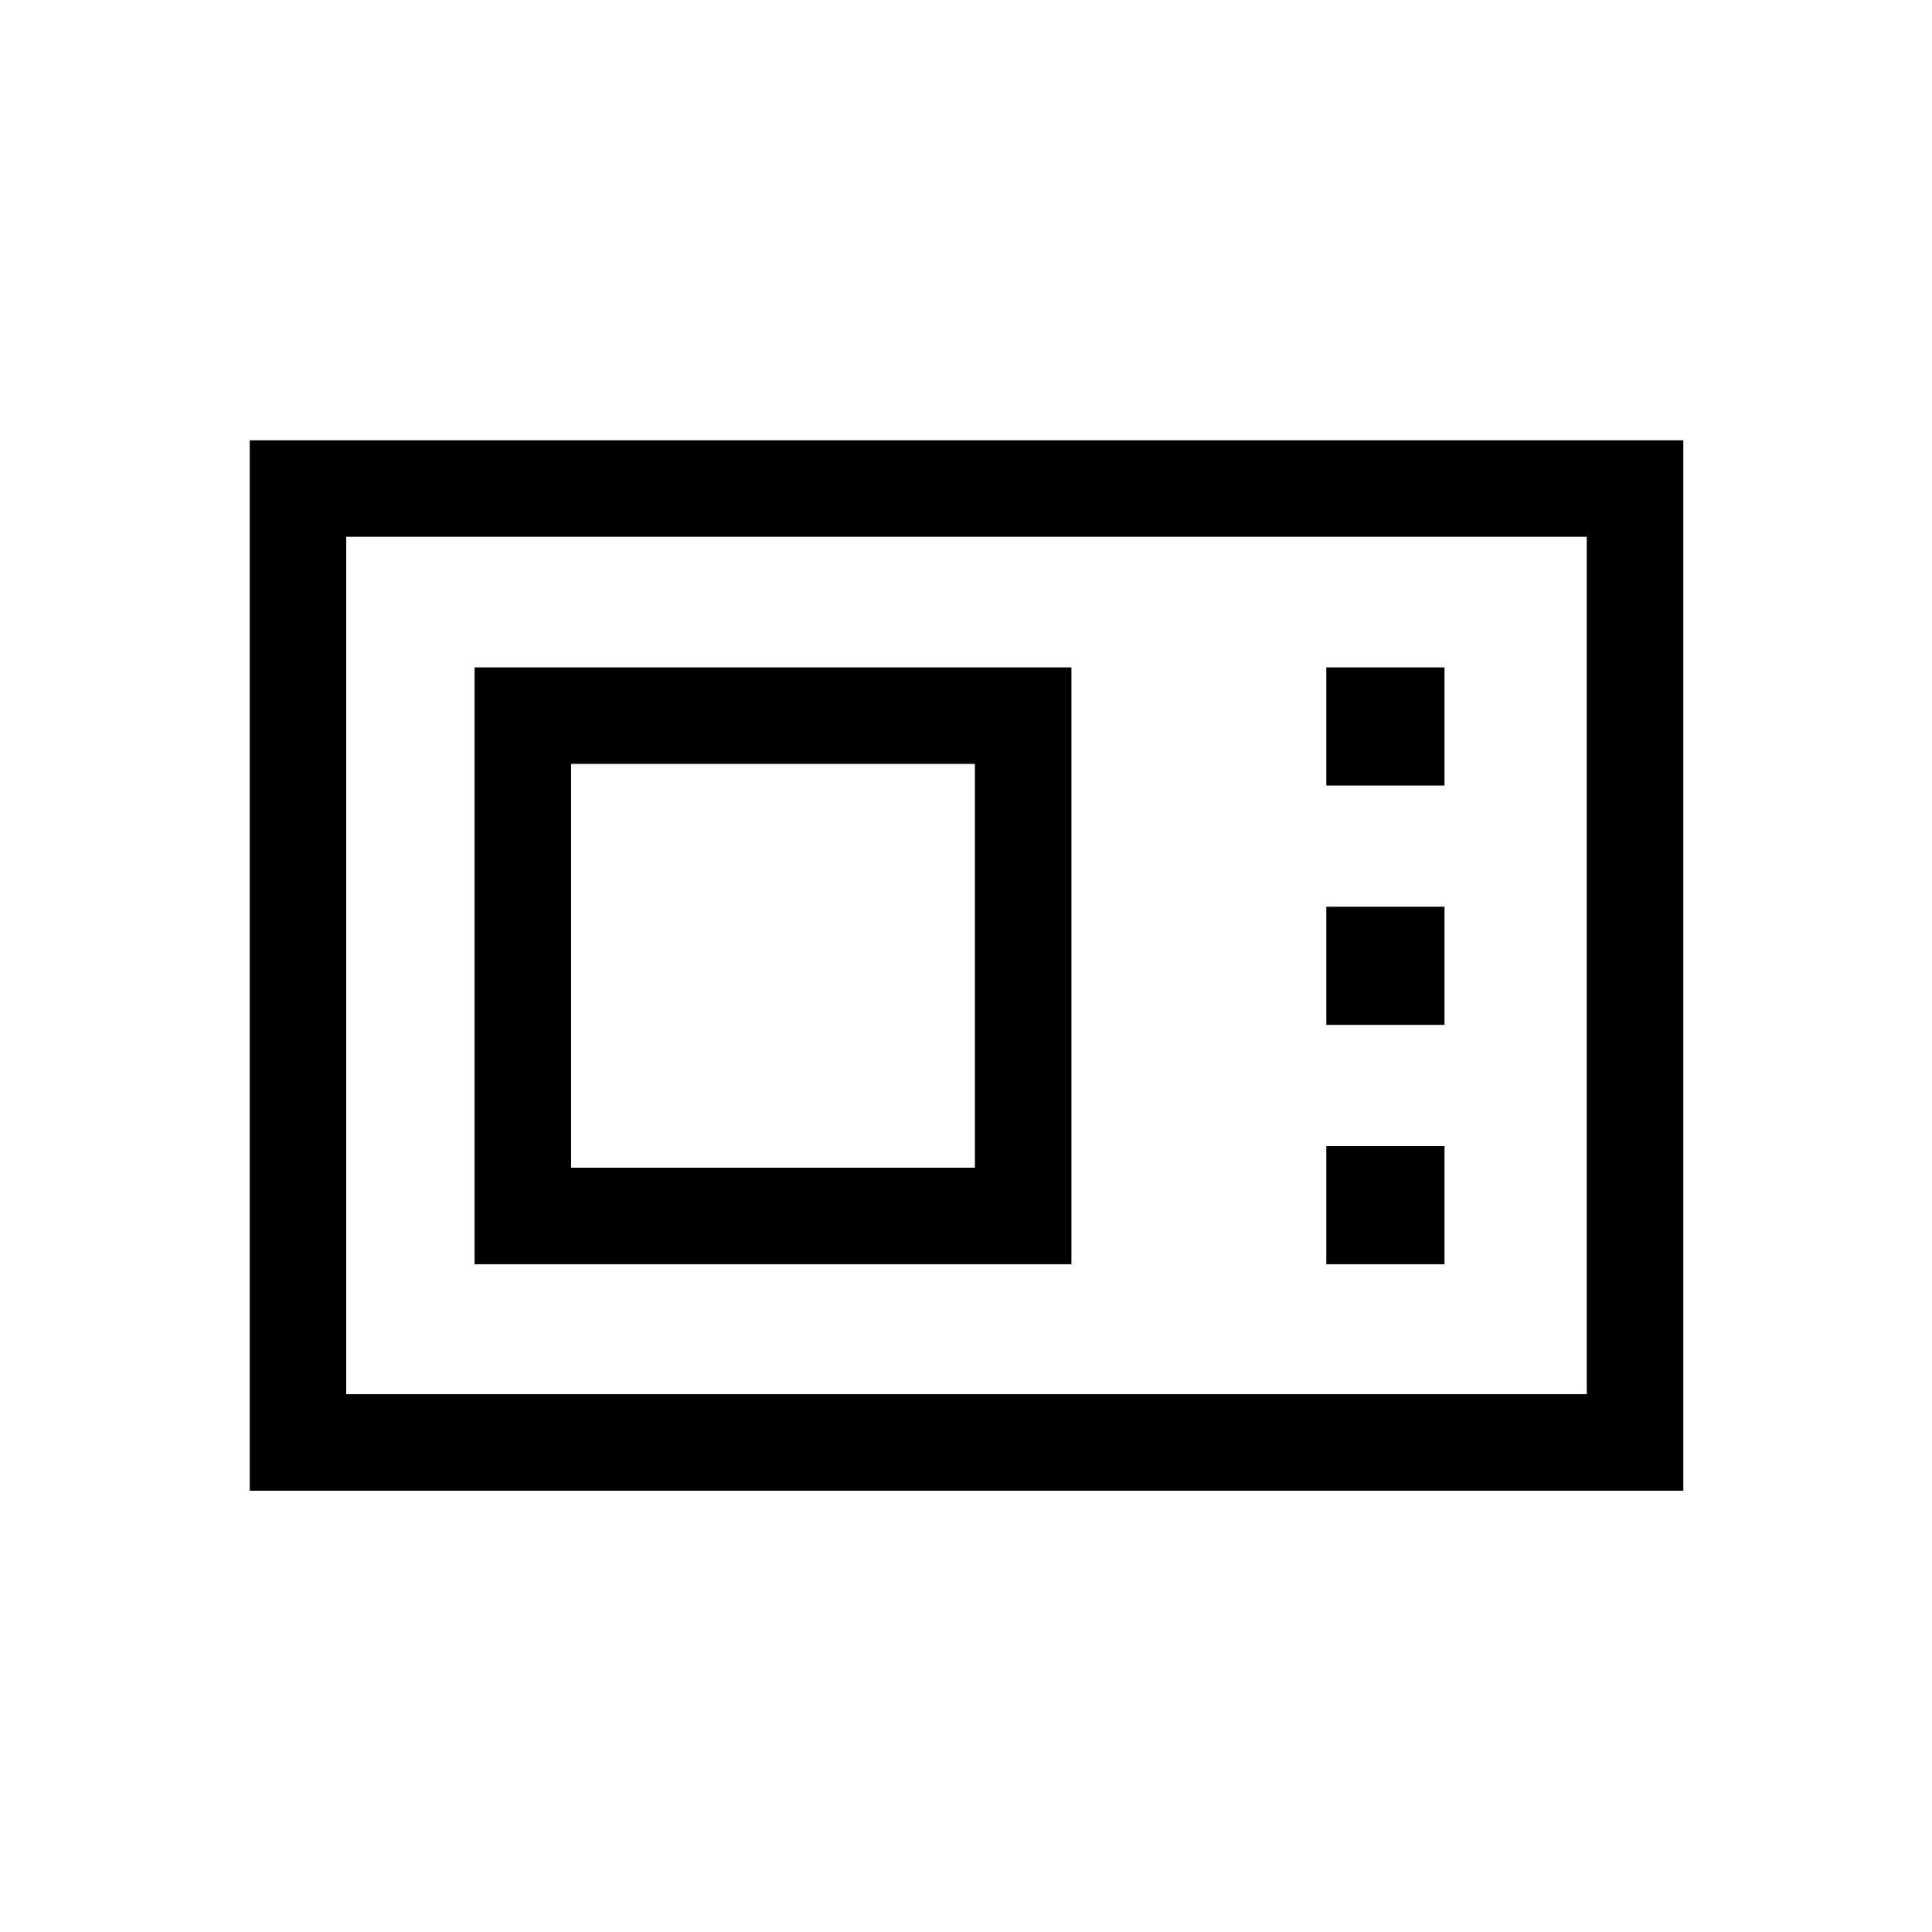 <svg xmlns="http://www.w3.org/2000/svg" height="20" viewBox="0 -960 960 960" width="20"><path d="M124.08-219.27v-521.96h712.34v521.96H124.08Zm47.96-47.96h616.42v-426.04H172.04v426.04Zm63.77-64.58h296.57v-296.57H235.81v296.57Zm47.96-47.96v-200.65h200.65v200.65H283.77Zm375.27-189.88h58.73v-58.73h-58.73v58.73Zm0 118.92h58.73v-58.73h-58.73v58.73Zm0 118.92h58.73v-58.73h-58.73v58.73Zm-487 64.58v-426.04 426.04Z"/></svg>